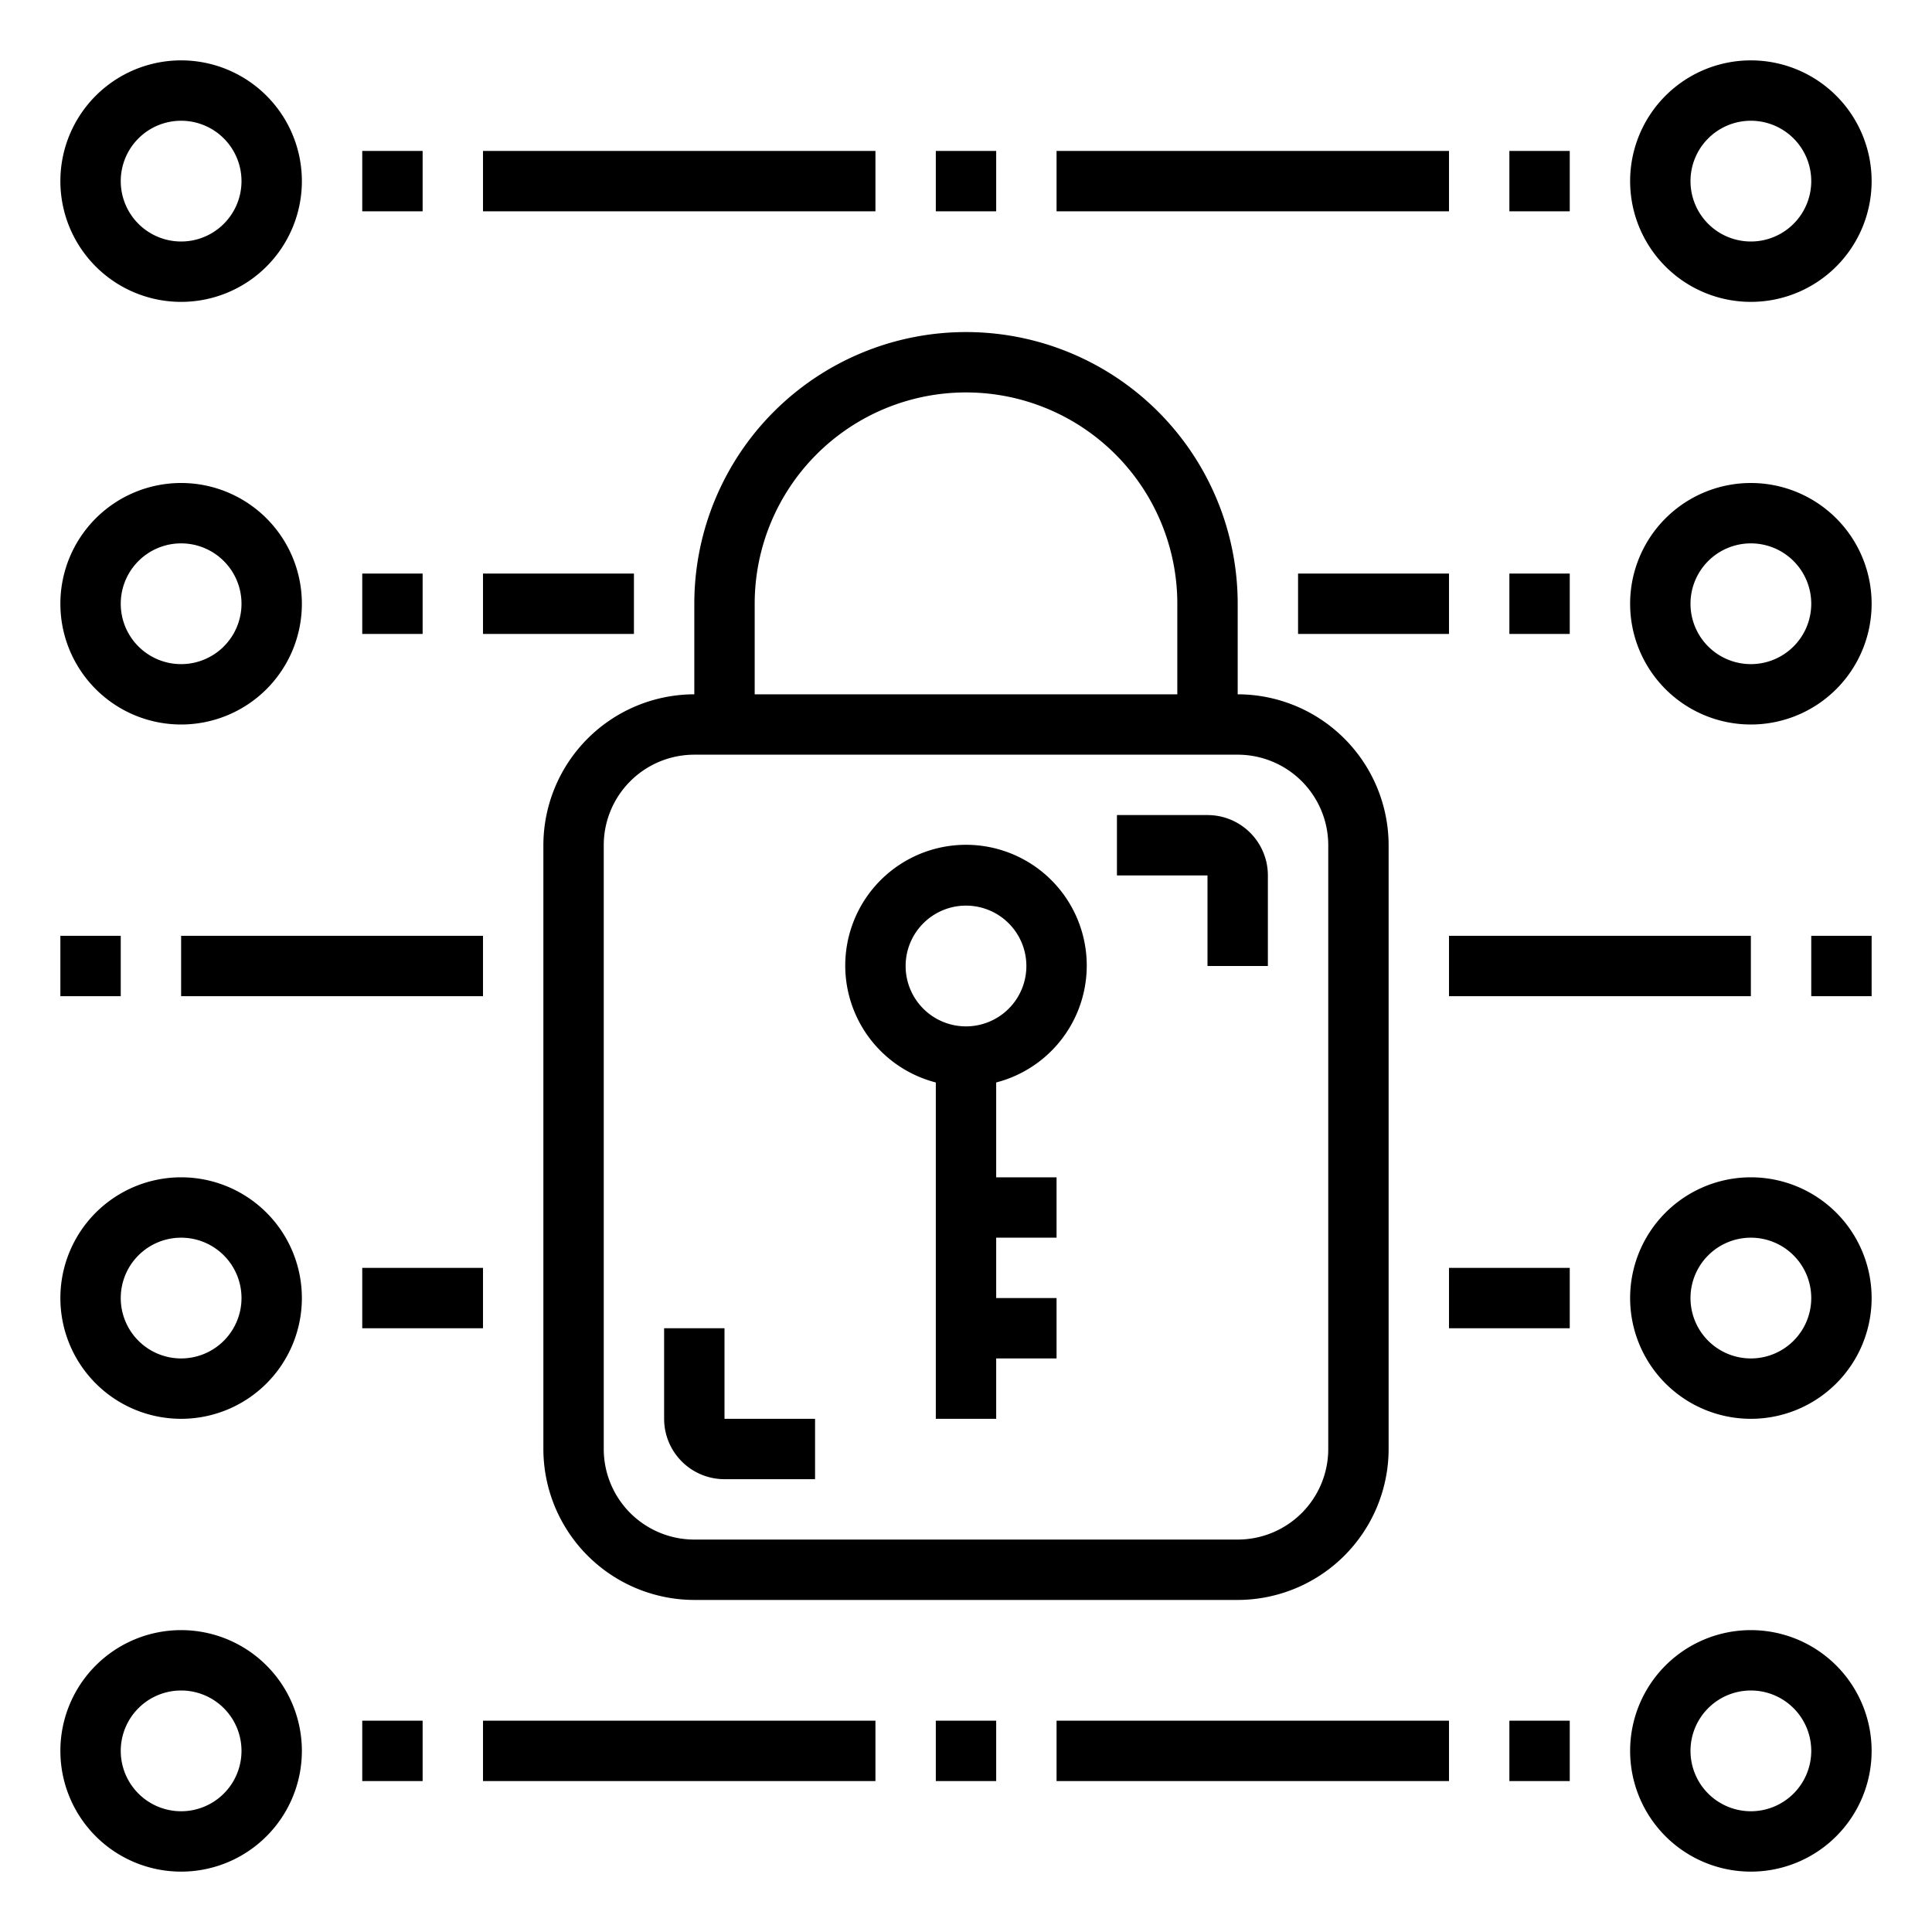 <svg height="512px" viewBox="0 0 64 64" width="512px" xmlns="http://www.w3.org/2000/svg"><g id="Cyber_security" data-name="Cyber security"><path d="m42 32h-2v-3h-3v-2h3a2 2 0 0 1 2 2z"/><path d="m27 49h-3a2 2 0 0 1 -2-2v-3h2v3h3z"/><path d="m6 10a4 4 0 1 1 4-4 4 4 0 0 1 -4 4zm0-6a2 2 0 1 0 2 2 2 2 0 0 0 -2-2z"/><path d="m12 5h2v2h-2z"/><path d="m16 5h13v2h-13z"/><path d="m58 10a4 4 0 1 1 4-4 4 4 0 0 1 -4 4zm0-6a2 2 0 1 0 2 2 2 2 0 0 0 -2-2z"/><path d="m50 5h2v2h-2z"/><path d="m58 24a4 4 0 1 1 4-4 4 4 0 0 1 -4 4zm0-6a2 2 0 1 0 2 2 2 2 0 0 0 -2-2z"/><path d="m50 19h2v2h-2z"/><path d="m58 47a4 4 0 1 1 4-4 4 4 0 0 1 -4 4zm0-6a2 2 0 1 0 2 2 2 2 0 0 0 -2-2z"/><path d="m48 42h4v2h-4z"/><path d="m6 24a4 4 0 1 1 4-4 4 4 0 0 1 -4 4zm0-6a2 2 0 1 0 2 2 2 2 0 0 0 -2-2z"/><path d="m12 19h2v2h-2z"/><path d="m6 47a4 4 0 1 1 4-4 4 4 0 0 1 -4 4zm0-6a2 2 0 1 0 2 2 2 2 0 0 0 -2-2z"/><path d="m12 42h4v2h-4z"/><path d="m35 5h13v2h-13z"/><path d="m6 62a4 4 0 1 1 4-4 4 4 0 0 1 -4 4zm0-6a2 2 0 1 0 2 2 2 2 0 0 0 -2-2z"/><path d="m12 57h2v2h-2z"/><path d="m16 57h13v2h-13z"/><path d="m58 62a4 4 0 1 1 4-4 4 4 0 0 1 -4 4zm0-6a2 2 0 1 0 2 2 2 2 0 0 0 -2-2z"/><path d="m50 57h2v2h-2z"/><path d="m35 57h13v2h-13z"/><path d="m31 5h2v2h-2z"/><path d="m31 57h2v2h-2z"/><path d="m41 23v-3a9 9 0 0 0 -18 0v3a5.006 5.006 0 0 0 -5 5v20a5.006 5.006 0 0 0 5 5h18a5.006 5.006 0 0 0 5-5v-20a5.006 5.006 0 0 0 -5-5zm-16-3a7 7 0 0 1 14 0v3h-14zm19 28a3 3 0 0 1 -3 3h-18a3 3 0 0 1 -3-3v-20a3 3 0 0 1 3-3h18a3 3 0 0 1 3 3z"/><path d="m16 19h5v2h-5z"/><path d="m43 19h5v2h-5z"/><path d="m48 31h10v2h-10z"/><path d="m60 31h2v2h-2z"/><path d="m6 31h10v2h-10z"/><path d="m2 31h2v2h-2z"/><path d="m33 41h2v-2h-2v-3.142a4 4 0 1 0 -2 0v11.142h2v-2h2v-2h-2zm-3-9a2 2 0 1 1 2 2 2 2 0 0 1 -2-2z"/></g></svg>